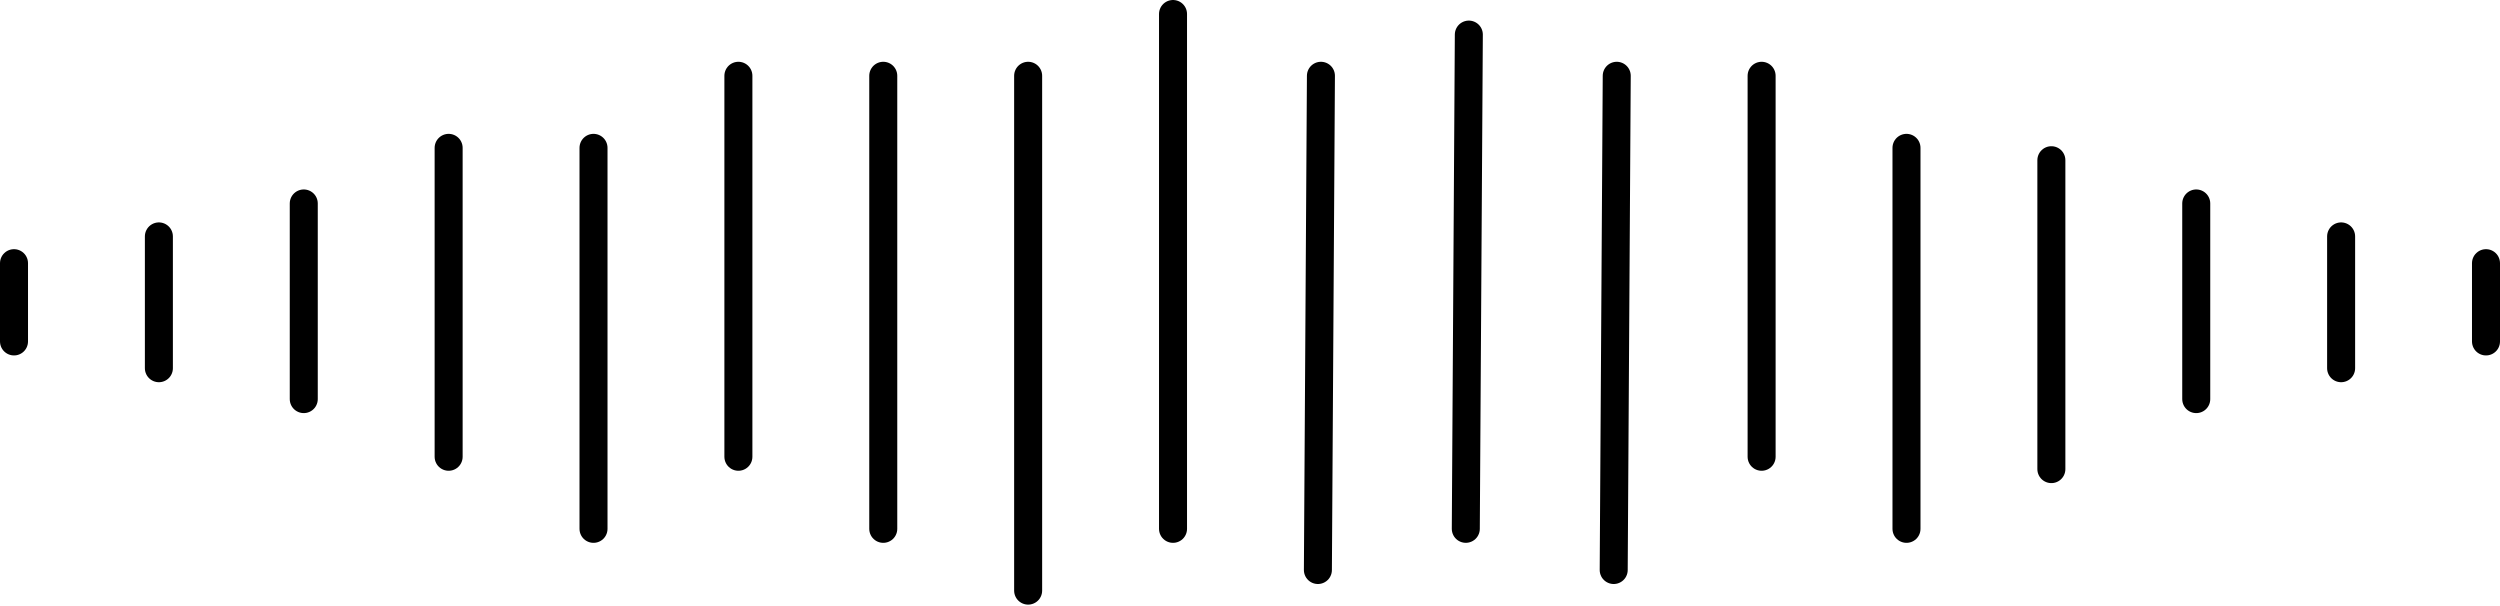 <svg width="714" height="173" viewBox="0 0 714 173" fill="none" xmlns="http://www.w3.org/2000/svg">
<path d="M45.377 67.519L45.377 105.16" stroke="black" stroke-width="8" stroke-linecap="round"/>
<path d="M668.623 67.519L668.623 105.16" stroke="black" stroke-width="8" stroke-linecap="round"/>
<path d="M710 75.165L710 97.514" stroke="black" stroke-width="8" stroke-linecap="round"/>
<path d="M4 75.165L4 97.514" stroke="black" stroke-width="8" stroke-linecap="round"/>
<path d="M86.754 58.109L86.754 113.982" stroke="black" stroke-width="8" stroke-linecap="round"/>
<path d="M627.247 58.109L627.247 113.982" stroke="black" stroke-width="8" stroke-linecap="round"/>
<path d="M128.13 42.229L128.13 130.45" stroke="black" stroke-width="8" stroke-linecap="round"/>
<path d="M585.87 45.758L585.87 133.978" stroke="black" stroke-width="8" stroke-linecap="round"/>
<path d="M169.507 42.229L169.507 151.034" stroke="black" stroke-width="8" stroke-linecap="round"/>
<path d="M544.493 42.229L544.493 151.034" stroke="black" stroke-width="8" stroke-linecap="round"/>
<path d="M210.884 21.644L210.884 130.45" stroke="black" stroke-width="8" stroke-linecap="round"/>
<path d="M503.116 21.644L503.116 130.45" stroke="black" stroke-width="8" stroke-linecap="round"/>
<path d="M252.26 21.644L252.26 151.034" stroke="black" stroke-width="8" stroke-linecap="round"/>
<path d="M293.637 21.644L293.637 168.679" stroke="black" stroke-width="8" stroke-linecap="round"/>
<path d="M335.014 4L335.014 151.034" stroke="black" stroke-width="8" stroke-linecap="round"/>
<path d="M377.256 21.644L376.391 162.793" stroke="black" stroke-width="8" stroke-linecap="round"/>
<path d="M419.498 9.881L418.633 151.03" stroke="black" stroke-width="8" stroke-linecap="round"/>
<path d="M461.74 21.644L460.874 162.793" stroke="black" stroke-width="8" stroke-linecap="round"/>
</svg>
